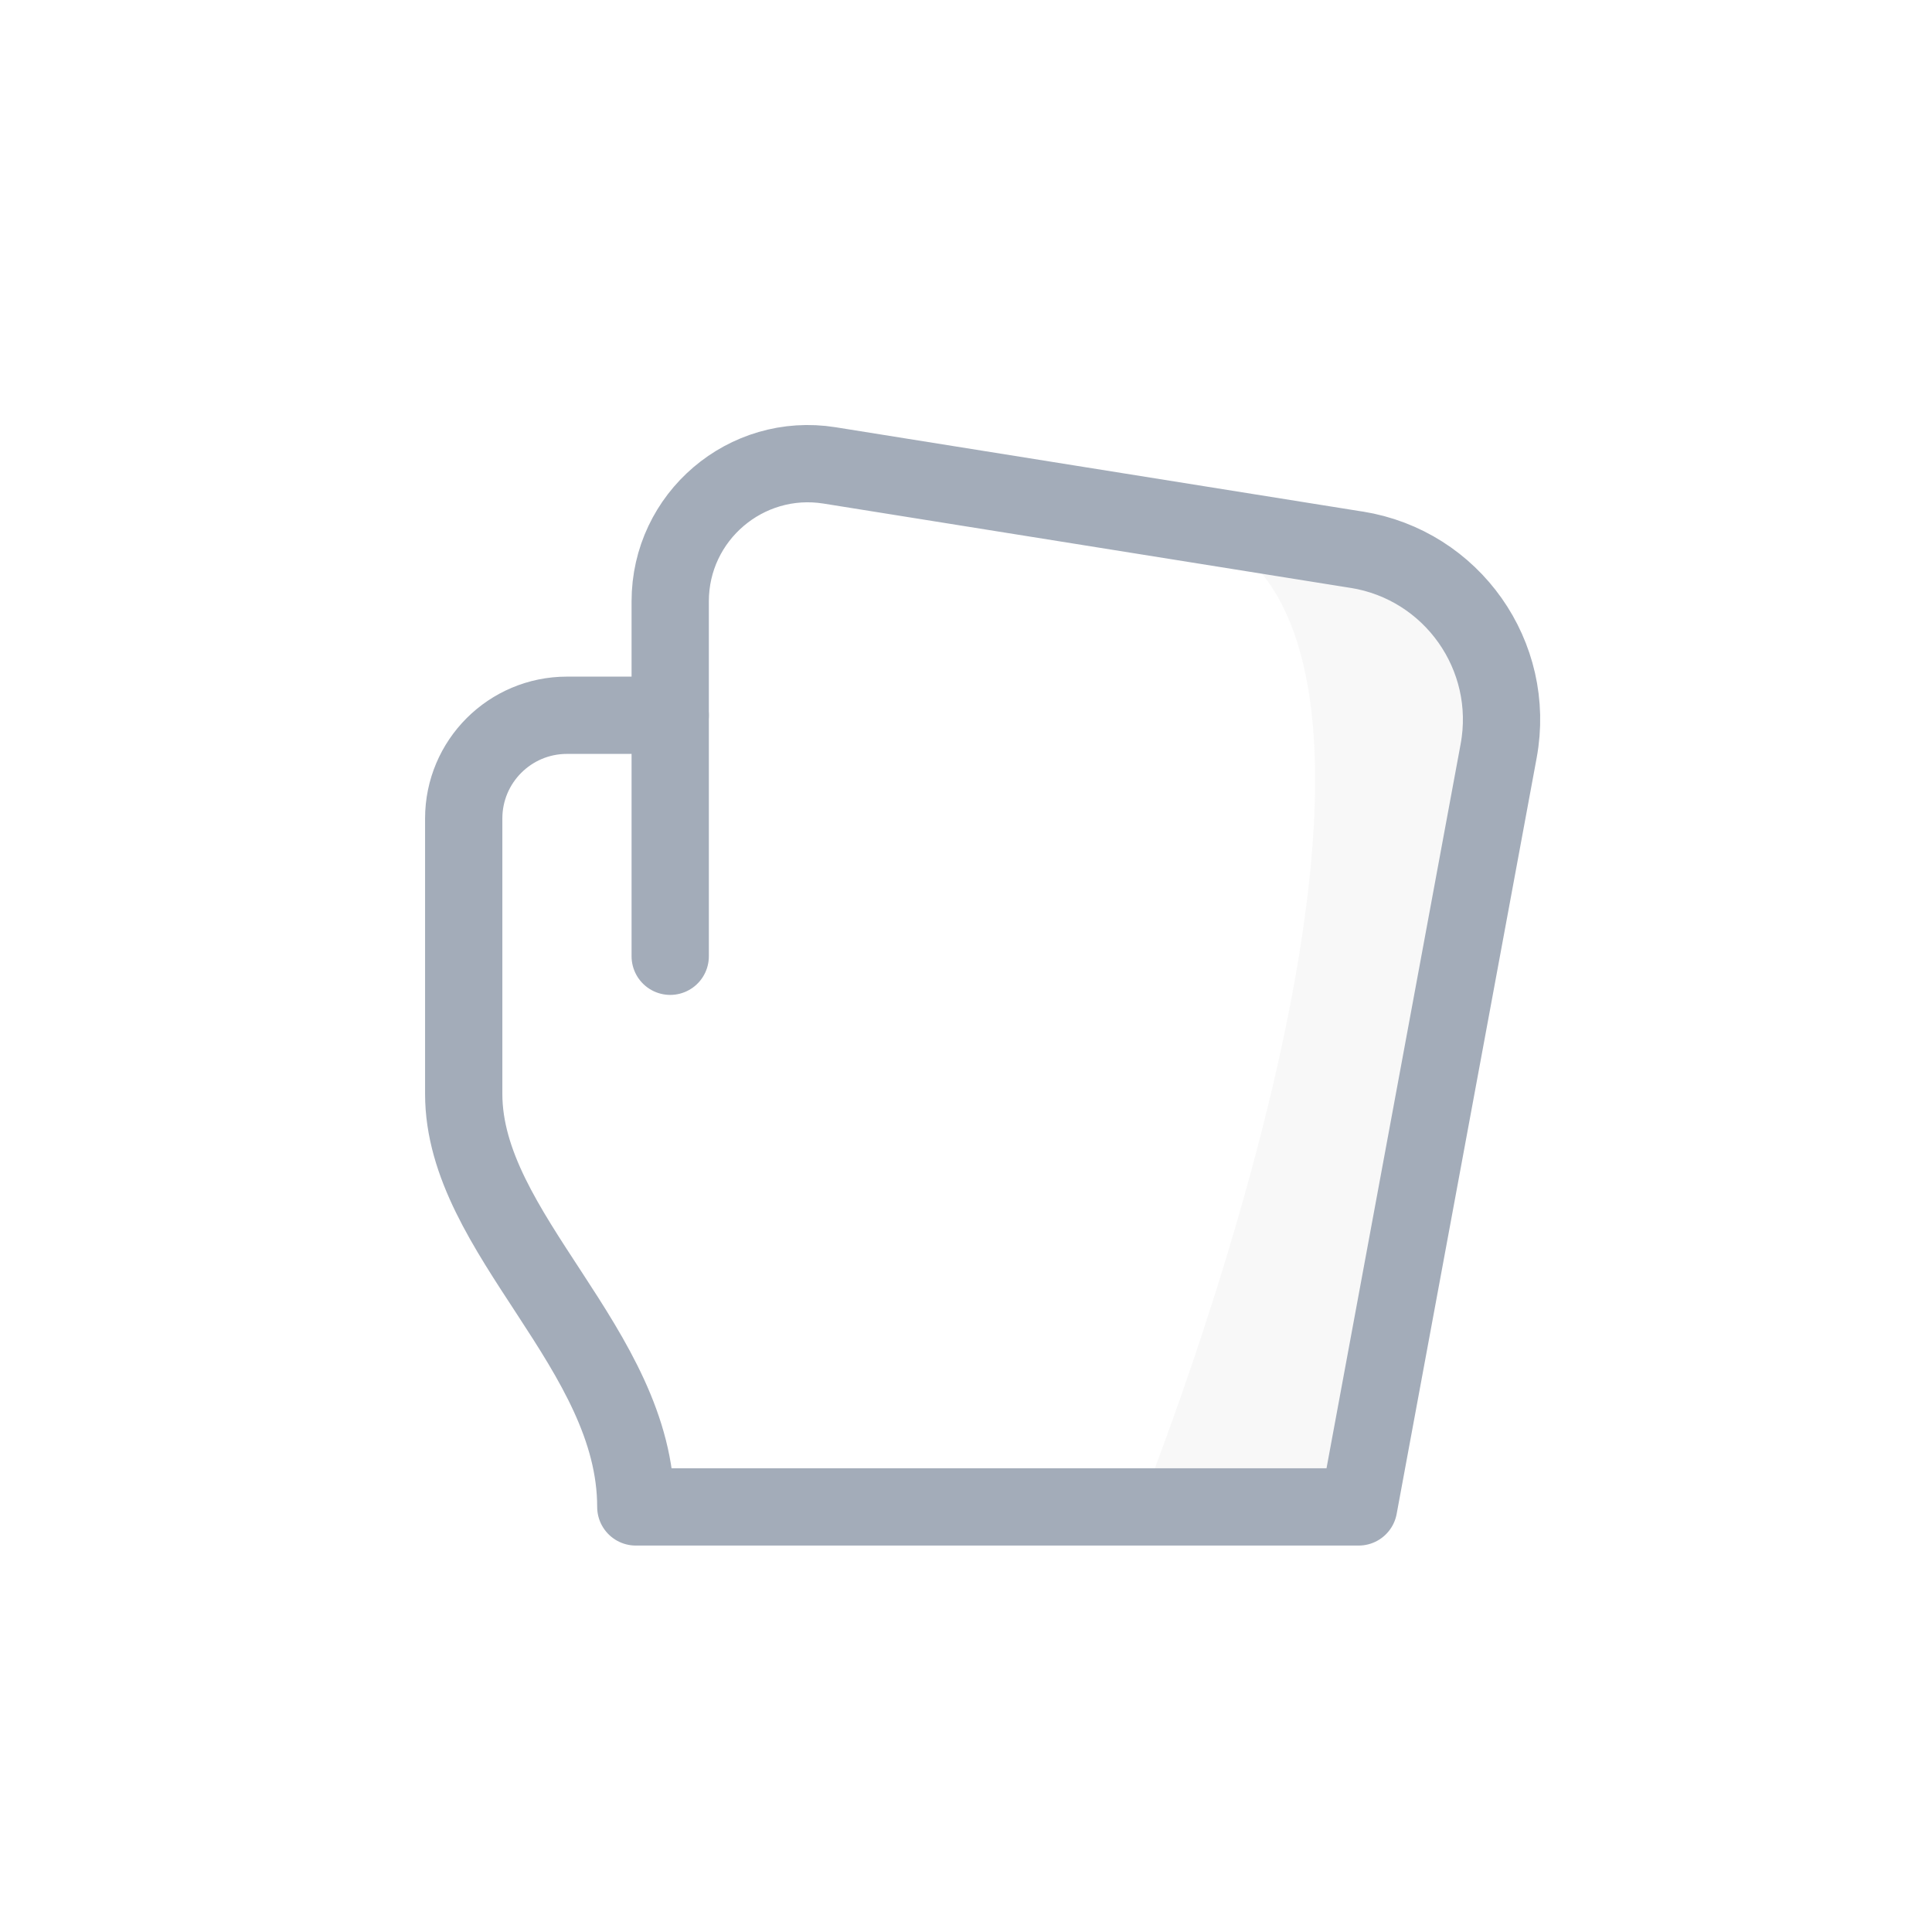 <svg fill="none" height="50" viewBox="0 0 50 50" width="50" xmlns="http://www.w3.org/2000/svg"><path d="m17.345 18.512v6.236" stroke="#a3acb9" stroke-linecap="round" stroke-linejoin="round" stroke-miterlimit="10" stroke-width="2"/><path d="m30.5 13.5c-8.5-2 4.608.728 4.608.728 2.471.395 4.131 2.748 3.676 5.209l-3.623 19.564h-5.661s9.5-23.5 1-25.5z" fill="#e5e5e5" fill-opacity=".25"/><path d="m35.108 14.227-13.637-2.182c-2.165-.346-4.126 1.326-4.126 3.518v2.948h-2.672c-1.476 0-2.672 1.196-2.672 2.672v7.126c0 3.637 4.454 6.597 4.454 10.69h18.707l3.623-19.564c.456-2.461-1.205-4.814-3.676-5.209z" stroke="#a3acb9" stroke-linecap="round" stroke-linejoin="round" stroke-miterlimit="10" stroke-width="2"/></svg>

